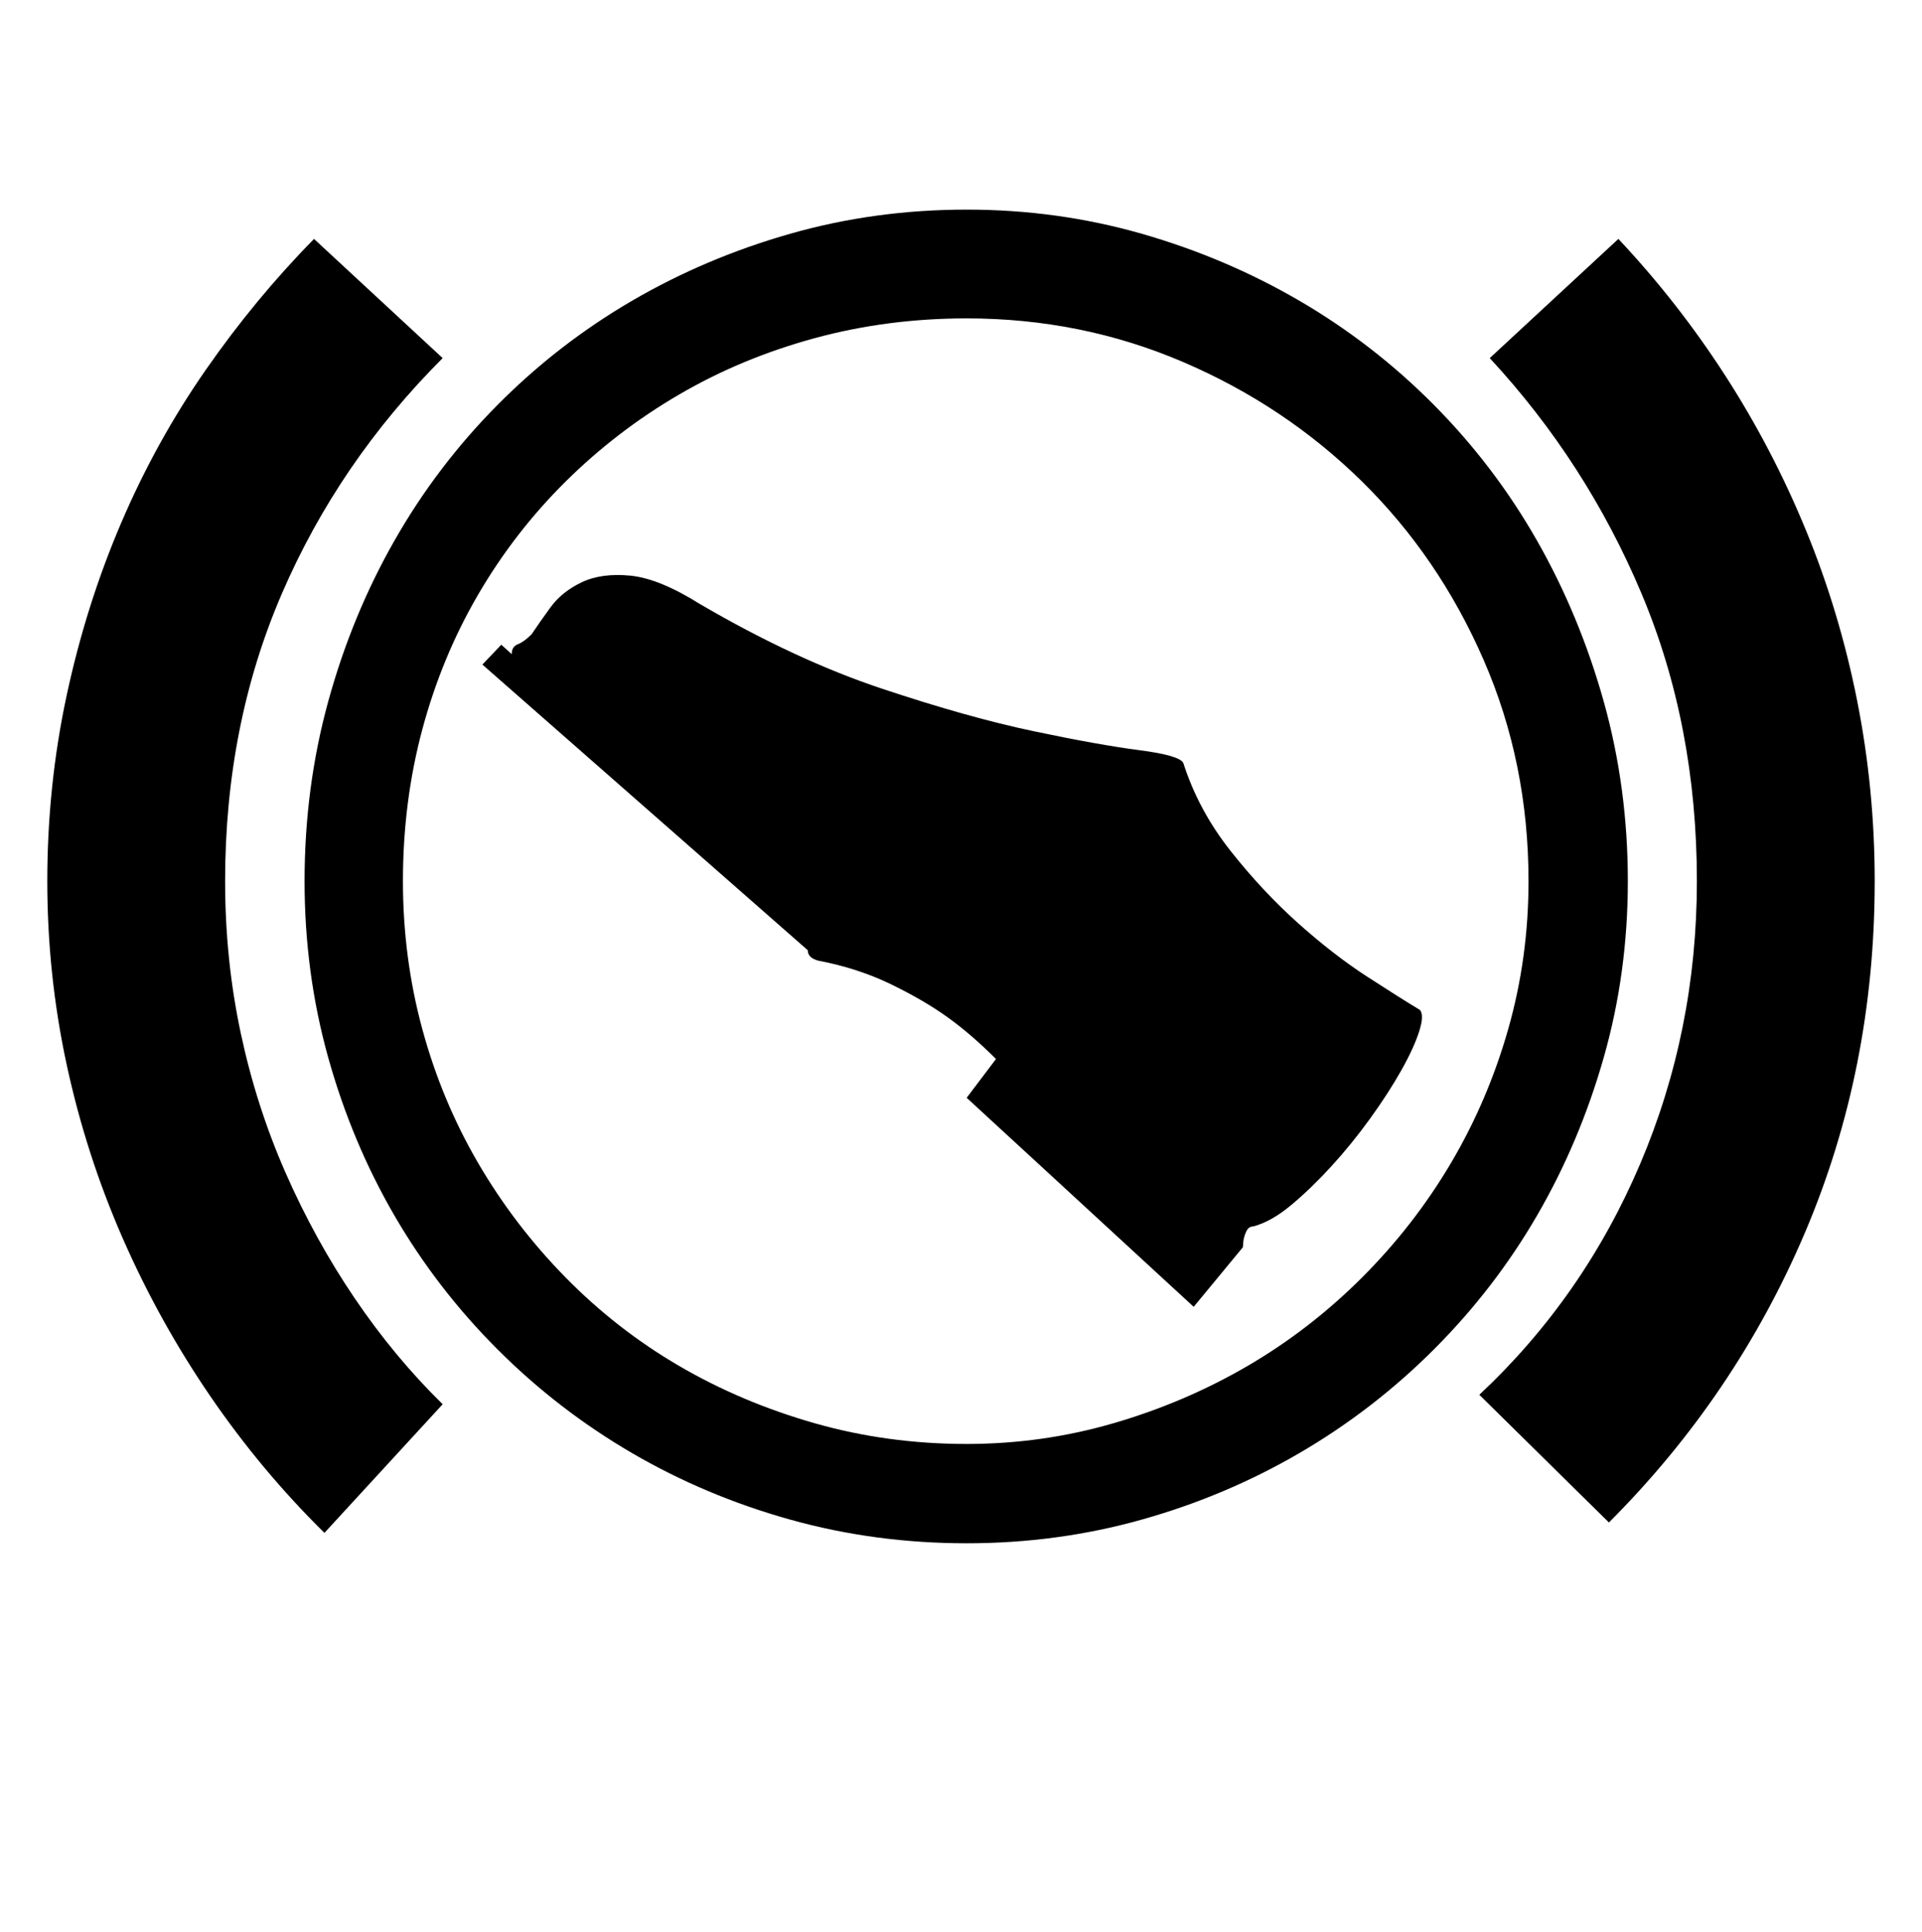 <?xml version='1.0' encoding='utf-8'?>
<svg xmlns="http://www.w3.org/2000/svg" viewBox="0 0 2032 2041" width="398" height="400"><path d="M1022 336q-84 0-161 21t-143 59.5-120 92T505.5 628t-59 142.5T426 931q0 81 20.5 156.5t59 141.5 92.5 121 120 93.5 143 60.5 161 22q80 0 155.5-22t141.5-60.5 121-93.5 94-121 60.5-141.5T1616 931q0-125-47.5-234t-129-189-189-126-228.5-46zM322 931q0-99 25-190t70-170 109-143.5 142-110 167.5-71T1022 221q96 0 185 25.5t167 71 142 110T1625 571t70.5 170 25.5 190q0 97-25.5 186.5t-70.5 167-109 141.5-142 109.5-167 70.5-185 25q-97 0-186.5-25T668 1535.5 526 1426t-109-141.5-70-167T322 931zm240-261q8-12 20-28.5t33-26.5 51.5-7 73.5 30q101 59 192.5 89.5t160.5 45 111.5 20T1251 806q16 50 50 93t71.5 76.5 73 56.5 55.5 35q5 5-.5 22.5t-19 41.5-33 51-41 50.5-42.5 41-40 22.5q-5 0-7.5 5.5t-3 10.5-.5 6l-52 63-240-221 31-41q-26-26-51-44t-60-35-77-25q-11-3-11-11L510 702l20-21 11 10q0-8 6.5-10.5T562 670zm-94 814l-125 136q-67-66-121-145t-92.5-167-59-183T50 931q0-101 20.5-196.5t57.5-182 89.5-162T332 252l136 126Q358 488 298 627t-60 304q0 83 16.5 160.5t47.5 148 73 132.5 93 112zm1514-553q0 198-73.5 371T1701 1609l-137-135q110-103 170-244t60-299q0-165-58.5-304T1575 378l136-126q63 67 113 144.5t85.5 164 54 180T1982 931z" fill="#000000"></path></svg>